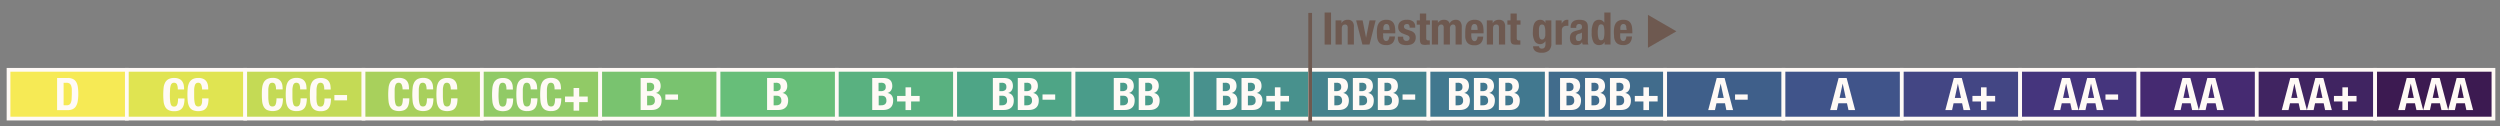 <svg xmlns="http://www.w3.org/2000/svg" viewBox="0 0 668.12 33.8"><rect x="0" y="0" width="668.12" height="33.8" fill="#808080" stroke="none"/><defs><style>.cls-1{fill:#f6ea55;}.cls-1,.cls-10,.cls-11,.cls-12,.cls-13,.cls-14,.cls-15,.cls-16,.cls-17,.cls-18,.cls-19,.cls-2,.cls-20,.cls-21,.cls-3,.cls-4,.cls-5,.cls-6,.cls-7,.cls-8,.cls-9{stroke:#fffaf6;}.cls-1,.cls-10,.cls-11,.cls-12,.cls-13,.cls-14,.cls-15,.cls-16,.cls-17,.cls-18,.cls-19,.cls-2,.cls-20,.cls-21,.cls-22,.cls-3,.cls-4,.cls-5,.cls-6,.cls-7,.cls-8,.cls-9{stroke-miterlimit:10;}.cls-2{fill:#e0e451;}.cls-3{fill:#c4da55;}.cls-4{fill:#a8d05c;}.cls-5{fill:#91ca66;}.cls-6{fill:#79c36f;}.cls-7{fill:#67be79;}.cls-8{fill:#59b180;}.cls-9{fill:#4ea586;}.cls-10{fill:#4a9c8a;}.cls-11{fill:#48918d;}.cls-12{fill:#45828d;}.cls-13{fill:#41788f;}.cls-14{fill:#416c8c;}.cls-15{fill:#3f5f8a;}.cls-16{fill:#40548a;}.cls-17{fill:#434684;}.cls-18{fill:#45357d;}.cls-19{fill:#452a71;}.cls-20{fill:#402461;}.cls-21{fill:#3c1a51;}.cls-22{fill:none;stroke:#6e5950;}.cls-23{fill:#fffaf6;}.cls-24{fill:#6e5950;}</style></defs><g id="Layer_1" data-name="Layer 1"><rect class="cls-1" x="2.28" y="18.66" width="31.62" height="13.03"/><rect class="cls-2" x="33.9" y="18.66" width="31.62" height="13.03"/><rect class="cls-3" x="65.53" y="18.66" width="31.62" height="13.03"/><rect class="cls-4" x="97.15" y="18.66" width="31.62" height="13.03"/><rect class="cls-5" x="128.77" y="18.66" width="31.62" height="13.03"/><rect class="cls-6" x="160.4" y="18.66" width="31.62" height="13.03"/><rect class="cls-7" x="192.02" y="18.66" width="31.62" height="13.03"/><rect class="cls-8" x="223.64" y="18.66" width="31.62" height="13.03"/><rect class="cls-9" x="255.27" y="18.66" width="31.62" height="13.03"/><rect class="cls-10" x="286.89" y="18.66" width="31.62" height="13.03"/><rect class="cls-11" x="318.51" y="18.66" width="31.62" height="13.03"/><rect class="cls-12" x="350.14" y="18.66" width="31.62" height="13.03"/><rect class="cls-13" x="381.76" y="18.66" width="31.62" height="13.03"/><rect class="cls-14" x="413.38" y="18.66" width="31.62" height="13.03"/><rect class="cls-15" x="445.01" y="18.66" width="31.62" height="13.03"/><rect class="cls-16" x="476.63" y="18.66" width="31.62" height="13.03"/><rect class="cls-17" x="508.25" y="18.66" width="31.62" height="13.03"/><rect class="cls-18" x="539.88" y="18.66" width="31.62" height="13.03"/><rect class="cls-19" x="571.5" y="18.66" width="31.62" height="13.03"/><rect class="cls-20" x="603.12" y="18.66" width="31.62" height="13.03"/><rect class="cls-21" x="634.75" y="18.66" width="31.62" height="13.03"/></g><g id="Layer_2" data-name="Layer 2"><line class="cls-22" x1="350.14" y1="3.45" x2="350.14" y2="32.51"/><path class="cls-23" d="M645.32,20.84l2.27,8.57h-1.8l-.4-1.81h-2.28l-.39,1.81h-1.8l2.27-8.57Zm-.23,5.34-.82-3.85h0l-.83,3.85Z"/><path class="cls-23" d="M652,20.84l2.27,8.57h-1.8l-.4-1.81h-2.28l-.39,1.81h-1.8l2.27-8.57Zm-.23,5.34-.82-3.85h0l-.83,3.85Z"/><path class="cls-23" d="M658.66,20.84l2.27,8.57h-1.8l-.39-1.81h-2.28l-.4,1.81h-1.8l2.27-8.57Zm-.22,5.34-.83-3.85h0l-.82,3.85Z"/><path class="cls-23" d="M614.24,20.84l2.27,8.57h-1.8l-.4-1.81H612l-.4,1.81h-1.8l2.27-8.57ZM614,26.18l-.83-3.85h0l-.83,3.85Z"/><path class="cls-23" d="M620.91,20.84l2.27,8.57h-1.8L621,27.6H618.7l-.39,1.81h-1.8l2.26-8.57Zm-.23,5.34-.83-3.85h0L619,26.18Z"/><path class="cls-23" d="M623.74,27.12V25.63H626V23.34h1.49v2.29h2.29v1.49h-2.29v2.29H626V27.12Z"/><path class="cls-23" d="M585.37,20.84l2.27,8.57h-1.8l-.39-1.81h-2.28l-.4,1.81H581l2.27-8.57Zm-.22,5.34-.83-3.85h0l-.82,3.85Z"/><path class="cls-23" d="M592.05,20.84l2.26,8.57h-1.8l-.39-1.81h-2.28l-.4,1.81h-1.8l2.27-8.57Zm-.23,5.34L591,22.33h0l-.83,3.85Z"/><path class="cls-23" d="M553.21,20.84l2.27,8.57h-1.8l-.4-1.81H551l-.4,1.81h-1.8l2.27-8.57ZM553,26.18l-.83-3.85h0l-.83,3.85Z"/><path class="cls-23" d="M559.88,20.84l2.27,8.57h-1.8L560,27.6h-2.28l-.39,1.81h-1.8l2.26-8.57Zm-.23,5.34-.83-3.85h0L558,26.18Z"/><path class="cls-23" d="M566.06,26.65h-3.38V25.24h3.38Z"/><path class="cls-23" d="M524.29,20.84l2.27,8.57h-1.8l-.39-1.81h-2.28l-.4,1.81h-1.8l2.27-8.57Zm-.22,5.34-.83-3.85h0l-.82,3.85Z"/><path class="cls-23" d="M527.13,27.12V25.63h2.29V23.34h1.49v2.29h2.29v1.49h-2.29v2.29h-1.49V27.12Z"/><path class="cls-23" d="M493.51,20.84l2.27,8.57H494l-.4-1.81H491.3l-.39,1.81h-1.8l2.26-8.57Zm-.23,5.34-.83-3.85h0l-.83,3.85Z"/><path class="cls-23" d="M460.89,20.84l2.27,8.57h-1.8L461,27.6h-2.28l-.4,1.81h-1.8l2.27-8.57Zm-.22,5.34-.83-3.85h0L459,26.18Z"/><path class="cls-23" d="M467.07,26.65h-3.38V25.24h3.38Z"/><path class="cls-23" d="M419.82,20.84a4.23,4.23,0,0,1,1,.11,2,2,0,0,1,.78.36,1.71,1.71,0,0,1,.5.67,2.66,2.66,0,0,1,.18,1,2.18,2.18,0,0,1-.32,1.19,1.65,1.65,0,0,1-1,.68v0a1.74,1.74,0,0,1,1.14.61,2.14,2.14,0,0,1,.42,1.38,3.32,3.32,0,0,1-.14,1,1.77,1.77,0,0,1-.45.8,2.23,2.23,0,0,1-.82.55,3.6,3.6,0,0,1-1.27.2h-2.92V20.84Zm-.68,3.52a1.72,1.72,0,0,0,1.05-.26,1,1,0,0,0,.33-.87,1.07,1.07,0,0,0-.3-.86,1.43,1.43,0,0,0-.94-.25h-.63v2.24Zm.18,3.78a1.64,1.64,0,0,0,1-.28,1.16,1.16,0,0,0,.39-1,1.55,1.55,0,0,0-.11-.61,1,1,0,0,0-.27-.4,1,1,0,0,0-.42-.21,2.12,2.12,0,0,0-.52-.06h-.75v2.58Z"/><path class="cls-23" d="M426.49,20.84a4.32,4.32,0,0,1,1,.11,2,2,0,0,1,.77.36,1.62,1.62,0,0,1,.5.67,2.66,2.66,0,0,1,.18,1,2.1,2.1,0,0,1-.32,1.19,1.65,1.65,0,0,1-1,.68v0a1.74,1.74,0,0,1,1.14.61,2.14,2.14,0,0,1,.42,1.38,3.71,3.71,0,0,1-.13,1,2,2,0,0,1-.45.8,2.36,2.36,0,0,1-.83.55,3.56,3.56,0,0,1-1.27.2H423.6V20.84Zm-.67,3.52a1.72,1.72,0,0,0,1.05-.26,1,1,0,0,0,.33-.87,1.07,1.07,0,0,0-.3-.86,1.46,1.46,0,0,0-.95-.25h-.63v2.24Zm.18,3.78a1.62,1.62,0,0,0,1-.28,1.16,1.16,0,0,0,.39-1,1.77,1.77,0,0,0-.1-.61,1,1,0,0,0-.69-.61,2.2,2.2,0,0,0-.53-.06h-.75v2.58Z"/><path class="cls-23" d="M433.16,20.84a4.32,4.32,0,0,1,1,.11,1.89,1.89,0,0,1,.77.36,1.64,1.64,0,0,1,.51.67,2.66,2.66,0,0,1,.18,1,2.1,2.1,0,0,1-.33,1.19,1.62,1.62,0,0,1-1,.68v0a1.74,1.74,0,0,1,1.14.61,2.14,2.14,0,0,1,.42,1.38,3.32,3.32,0,0,1-.13,1,2,2,0,0,1-.45.8,2.27,2.27,0,0,1-.83.55,3.56,3.56,0,0,1-1.27.2h-2.91V20.84Zm-.67,3.52a1.72,1.72,0,0,0,1.05-.26,1,1,0,0,0,.33-.87,1.07,1.07,0,0,0-.3-.86,1.46,1.46,0,0,0-.95-.25H432v2.24Zm.18,3.78a1.68,1.68,0,0,0,1-.28,1.18,1.18,0,0,0,.38-1,1.56,1.56,0,0,0-.1-.61,1,1,0,0,0-.28-.4.94.94,0,0,0-.41-.21,2.2,2.2,0,0,0-.53-.06H432v2.58Z"/><path class="cls-23" d="M436.9,27.12V25.63h2.3V23.34h1.48v2.29H443v1.49h-2.3v2.29H439.2V27.12Z"/><path class="cls-23" d="M390.12,20.84a4.26,4.26,0,0,1,1,.11,2,2,0,0,1,.78.36,1.71,1.71,0,0,1,.5.67,2.66,2.66,0,0,1,.18,1,2.18,2.18,0,0,1-.32,1.19,1.65,1.65,0,0,1-1,.68v0a1.74,1.74,0,0,1,1.14.61,2.14,2.14,0,0,1,.42,1.38,3.32,3.32,0,0,1-.13,1,2,2,0,0,1-.45.8,2.27,2.27,0,0,1-.83.55,3.54,3.54,0,0,1-1.26.2h-2.92V20.84Zm-.67,3.52a1.72,1.72,0,0,0,1.05-.26,1,1,0,0,0,.33-.87,1.07,1.07,0,0,0-.3-.86,1.44,1.44,0,0,0-.95-.25H389v2.24Zm.18,3.78a1.66,1.66,0,0,0,1-.28,1.16,1.16,0,0,0,.38-1,1.56,1.56,0,0,0-.1-.61,1.08,1.08,0,0,0-.27-.4,1,1,0,0,0-.42-.21,2.15,2.15,0,0,0-.53-.06H389v2.58Z"/><path class="cls-23" d="M396.8,20.84a4.23,4.23,0,0,1,1,.11,2,2,0,0,1,.78.36,1.71,1.71,0,0,1,.5.67,2.66,2.66,0,0,1,.18,1,2.18,2.18,0,0,1-.32,1.19,1.65,1.65,0,0,1-1,.68v0a1.74,1.74,0,0,1,1.14.61,2.14,2.14,0,0,1,.42,1.38,3.32,3.32,0,0,1-.14,1,1.77,1.77,0,0,1-.45.8,2.23,2.23,0,0,1-.82.55,3.6,3.6,0,0,1-1.27.2H393.9V20.84Zm-.68,3.52a1.72,1.72,0,0,0,1.05-.26,1,1,0,0,0,.33-.87,1.07,1.07,0,0,0-.3-.86,1.43,1.43,0,0,0-.94-.25h-.63v2.24Zm.18,3.78a1.64,1.64,0,0,0,1-.28,1.16,1.16,0,0,0,.39-1,1.55,1.55,0,0,0-.11-.61,1,1,0,0,0-.27-.4,1,1,0,0,0-.42-.21,2.12,2.12,0,0,0-.52-.06h-.75v2.58Z"/><path class="cls-23" d="M403.47,20.84a4.32,4.32,0,0,1,1,.11,2,2,0,0,1,.77.36,1.62,1.62,0,0,1,.5.67,2.66,2.66,0,0,1,.18,1,2.1,2.1,0,0,1-.32,1.19,1.65,1.65,0,0,1-1,.68v0a1.74,1.74,0,0,1,1.14.61,2.14,2.14,0,0,1,.42,1.38,3.71,3.71,0,0,1-.13,1,2,2,0,0,1-.45.8,2.36,2.36,0,0,1-.83.55,3.56,3.56,0,0,1-1.27.2h-2.91V20.84Zm-.67,3.52a1.72,1.72,0,0,0,1.05-.26,1,1,0,0,0,.33-.87,1.07,1.07,0,0,0-.3-.86,1.48,1.48,0,0,0-.95-.25h-.63v2.24Zm.18,3.78a1.62,1.62,0,0,0,1-.28,1.16,1.16,0,0,0,.39-1,1.77,1.77,0,0,0-.1-.61,1,1,0,0,0-.28-.4,1.07,1.07,0,0,0-.41-.21,2.2,2.2,0,0,0-.53-.06h-.75v2.58Z"/><path class="cls-23" d="M357.78,20.84a4.23,4.23,0,0,1,1,.11,2,2,0,0,1,.78.36,1.71,1.71,0,0,1,.5.67,2.66,2.66,0,0,1,.18,1,2.18,2.18,0,0,1-.32,1.19,1.65,1.65,0,0,1-1,.68v0a1.74,1.74,0,0,1,1.14.61,2.14,2.14,0,0,1,.42,1.38,3.32,3.32,0,0,1-.14,1,1.77,1.77,0,0,1-.45.8,2.23,2.23,0,0,1-.82.55,3.6,3.6,0,0,1-1.27.2h-2.92V20.84Zm-.68,3.52a1.72,1.72,0,0,0,1-.26,1,1,0,0,0,.33-.87,1.07,1.07,0,0,0-.3-.86,1.43,1.43,0,0,0-.94-.25h-.63v2.24Zm.18,3.78a1.64,1.64,0,0,0,1-.28,1.16,1.16,0,0,0,.39-1,1.55,1.55,0,0,0-.11-.61,1,1,0,0,0-.27-.4,1,1,0,0,0-.42-.21,2.12,2.12,0,0,0-.52-.06h-.75v2.58Z"/><path class="cls-23" d="M364.45,20.84a4.32,4.32,0,0,1,1,.11,2,2,0,0,1,.77.36,1.62,1.62,0,0,1,.5.67,2.66,2.66,0,0,1,.18,1,2.1,2.1,0,0,1-.32,1.19,1.65,1.65,0,0,1-1,.68v0a1.74,1.74,0,0,1,1.14.61,2.14,2.14,0,0,1,.42,1.38,3.71,3.71,0,0,1-.13,1,2,2,0,0,1-.45.8,2.36,2.36,0,0,1-.83.55,3.56,3.56,0,0,1-1.27.2h-2.91V20.84Zm-.67,3.52a1.72,1.72,0,0,0,1.05-.26,1,1,0,0,0,.33-.87,1.07,1.07,0,0,0-.3-.86,1.46,1.46,0,0,0-.95-.25h-.63v2.24Zm.18,3.78a1.62,1.62,0,0,0,1-.28,1.16,1.16,0,0,0,.39-1,1.77,1.77,0,0,0-.1-.61,1,1,0,0,0-.69-.61,2.2,2.2,0,0,0-.53-.06h-.75v2.58Z"/><path class="cls-23" d="M371.12,20.84a4.32,4.32,0,0,1,1,.11,1.89,1.89,0,0,1,.77.36,1.64,1.64,0,0,1,.51.67,2.66,2.66,0,0,1,.18,1,2.1,2.1,0,0,1-.33,1.19,1.62,1.62,0,0,1-1,.68v0a1.74,1.74,0,0,1,1.14.61,2.14,2.14,0,0,1,.42,1.38,3.32,3.32,0,0,1-.13,1,2,2,0,0,1-.45.8,2.27,2.27,0,0,1-.83.55,3.56,3.56,0,0,1-1.27.2h-2.91V20.84Zm-.67,3.52a1.72,1.72,0,0,0,1.05-.26,1,1,0,0,0,.33-.87,1.07,1.07,0,0,0-.3-.86,1.46,1.46,0,0,0-.95-.25H370v2.24Zm.18,3.78a1.68,1.68,0,0,0,1-.28,1.18,1.18,0,0,0,.38-1,1.56,1.56,0,0,0-.1-.61,1,1,0,0,0-.28-.4.94.94,0,0,0-.41-.21,2.2,2.2,0,0,0-.53-.06H370v2.58Z"/><path class="cls-23" d="M378.21,26.65h-3.38V25.24h3.38Z"/><path class="cls-23" d="M328,20.84a4.32,4.32,0,0,1,1,.11,2,2,0,0,1,.78.36,1.71,1.71,0,0,1,.5.67,2.66,2.66,0,0,1,.18,1,2.1,2.1,0,0,1-.33,1.19,1.62,1.62,0,0,1-1,.68v0a1.74,1.74,0,0,1,1.14.61,2.14,2.14,0,0,1,.42,1.38,3.32,3.32,0,0,1-.13,1,2,2,0,0,1-.45.8,2.27,2.27,0,0,1-.83.55,3.54,3.54,0,0,1-1.26.2h-2.92V20.84Zm-.67,3.52a1.72,1.72,0,0,0,1.05-.26,1,1,0,0,0,.33-.87,1.07,1.07,0,0,0-.3-.86,1.46,1.46,0,0,0-1-.25h-.62v2.24Zm.18,3.78a1.66,1.66,0,0,0,1-.28,1.16,1.16,0,0,0,.38-1,1.56,1.56,0,0,0-.1-.61,1.08,1.08,0,0,0-.27-.4,1,1,0,0,0-.42-.21,2.15,2.15,0,0,0-.53-.06h-.74v2.58Z"/><path class="cls-23" d="M334.68,20.84a4.23,4.23,0,0,1,1,.11,2,2,0,0,1,.78.36,1.71,1.71,0,0,1,.5.67,2.66,2.66,0,0,1,.18,1,2.18,2.18,0,0,1-.32,1.19,1.65,1.65,0,0,1-1,.68v0a1.74,1.74,0,0,1,1.14.61,2.14,2.14,0,0,1,.42,1.38,3.32,3.32,0,0,1-.13,1,2,2,0,0,1-.45.8,2.32,2.32,0,0,1-.82.55,3.64,3.64,0,0,1-1.27.2h-2.92V20.84ZM334,24.36a1.72,1.72,0,0,0,1.05-.26,1,1,0,0,0,.33-.87,1.07,1.07,0,0,0-.3-.86,1.43,1.43,0,0,0-.94-.25h-.63v2.24Zm.18,3.78a1.66,1.66,0,0,0,1-.28,1.16,1.16,0,0,0,.38-1,1.56,1.56,0,0,0-.1-.61,1,1,0,0,0-.27-.4,1,1,0,0,0-.42-.21,2.15,2.15,0,0,0-.53-.06h-.74v2.58Z"/><path class="cls-23" d="M338.42,27.12V25.63h2.29V23.34h1.49v2.29h2.29v1.49H342.2v2.29h-1.49V27.12Z"/><path class="cls-23" d="M268.24,20.84a4.32,4.32,0,0,1,1,.11,1.89,1.89,0,0,1,.77.36,1.64,1.64,0,0,1,.51.67,2.66,2.66,0,0,1,.18,1,2.1,2.1,0,0,1-.33,1.19,1.62,1.62,0,0,1-1,.68v0a1.74,1.74,0,0,1,1.14.61,2.14,2.14,0,0,1,.42,1.38,3.32,3.32,0,0,1-.13,1,2,2,0,0,1-.45.8,2.27,2.27,0,0,1-.83.55,3.54,3.54,0,0,1-1.26.2h-2.92V20.84Zm-.67,3.52a1.72,1.72,0,0,0,1.05-.26,1,1,0,0,0,.33-.87,1.07,1.07,0,0,0-.3-.86,1.46,1.46,0,0,0-.95-.25h-.62v2.24Zm.18,3.78a1.66,1.66,0,0,0,1-.28,1.18,1.18,0,0,0,.38-1,1.56,1.56,0,0,0-.1-.61,1,1,0,0,0-.28-.4.94.94,0,0,0-.41-.21,2.2,2.2,0,0,0-.53-.06h-.74v2.58Z"/><path class="cls-23" d="M274.91,20.84a4.26,4.26,0,0,1,1,.11,2,2,0,0,1,.78.36,1.71,1.71,0,0,1,.5.67,2.66,2.66,0,0,1,.18,1,2.18,2.18,0,0,1-.32,1.19,1.65,1.65,0,0,1-1,.68v0a1.74,1.74,0,0,1,1.14.61,2.14,2.14,0,0,1,.42,1.38,3.32,3.32,0,0,1-.13,1,2,2,0,0,1-.45.8,2.27,2.27,0,0,1-.83.55,3.54,3.54,0,0,1-1.26.2H272V20.84Zm-.67,3.52a1.72,1.72,0,0,0,1.05-.26,1,1,0,0,0,.33-.87,1.07,1.07,0,0,0-.3-.86,1.44,1.44,0,0,0-.95-.25h-.62v2.24Zm.18,3.78a1.66,1.66,0,0,0,1-.28,1.16,1.16,0,0,0,.38-1,1.56,1.56,0,0,0-.1-.61,1.08,1.08,0,0,0-.27-.4,1,1,0,0,0-.42-.21,2.15,2.15,0,0,0-.53-.06h-.74v2.58Z"/><path class="cls-23" d="M282,26.65h-3.39V25.24H282Z"/><path class="cls-23" d="M300.55,20.84a4.32,4.32,0,0,1,1,.11,2,2,0,0,1,.77.36,1.62,1.62,0,0,1,.5.67,2.66,2.66,0,0,1,.18,1,2.1,2.1,0,0,1-.32,1.19,1.65,1.65,0,0,1-1,.68v0a1.74,1.74,0,0,1,1.14.61,2.14,2.14,0,0,1,.42,1.38,3.71,3.71,0,0,1-.13,1,2,2,0,0,1-.45.8,2.36,2.36,0,0,1-.83.55,3.56,3.56,0,0,1-1.27.2h-2.91V20.84Zm-.67,3.52a1.72,1.72,0,0,0,1.05-.26,1,1,0,0,0,.33-.87,1.07,1.07,0,0,0-.3-.86,1.46,1.46,0,0,0-.95-.25h-.63v2.24Zm.18,3.78a1.62,1.62,0,0,0,1-.28,1.16,1.16,0,0,0,.39-1,1.77,1.77,0,0,0-.1-.61,1,1,0,0,0-.69-.61,2.2,2.2,0,0,0-.53-.06h-.75v2.58Z"/><path class="cls-23" d="M307.22,20.84a4.32,4.32,0,0,1,1,.11,1.89,1.89,0,0,1,.77.36,1.64,1.64,0,0,1,.51.67,2.66,2.66,0,0,1,.18,1,2.1,2.1,0,0,1-.33,1.19,1.62,1.62,0,0,1-1,.68v0a1.74,1.74,0,0,1,1.14.61,2.14,2.14,0,0,1,.42,1.38,3.32,3.32,0,0,1-.13,1,2,2,0,0,1-.45.8,2.27,2.27,0,0,1-.83.55,3.56,3.56,0,0,1-1.27.2h-2.91V20.84Zm-.67,3.52a1.72,1.72,0,0,0,1.05-.26,1,1,0,0,0,.33-.87,1.07,1.07,0,0,0-.3-.86,1.46,1.46,0,0,0-.95-.25h-.62v2.24Zm.18,3.78a1.68,1.68,0,0,0,1-.28,1.18,1.18,0,0,0,.38-1,1.56,1.56,0,0,0-.1-.61,1,1,0,0,0-.28-.4.94.94,0,0,0-.41-.21,2.2,2.2,0,0,0-.53-.06h-.74v2.58Z"/><path class="cls-23" d="M236,20.84a4.32,4.32,0,0,1,1,.11,1.89,1.89,0,0,1,.77.36,1.64,1.64,0,0,1,.51.67,2.66,2.66,0,0,1,.18,1,2.1,2.1,0,0,1-.33,1.19,1.62,1.62,0,0,1-1,.68v0a1.74,1.74,0,0,1,1.14.61,2.14,2.14,0,0,1,.42,1.38,3.32,3.32,0,0,1-.13,1,2,2,0,0,1-.45.8,2.27,2.27,0,0,1-.83.55,3.54,3.54,0,0,1-1.26.2H233.1V20.84Zm-.67,3.52a1.72,1.72,0,0,0,1.05-.26,1,1,0,0,0,.33-.87,1.07,1.07,0,0,0-.3-.86,1.46,1.46,0,0,0-1-.25h-.62v2.24Zm.18,3.78a1.66,1.66,0,0,0,1-.28,1.18,1.18,0,0,0,.38-1,1.56,1.56,0,0,0-.1-.61,1,1,0,0,0-.28-.4.94.94,0,0,0-.41-.21,2.2,2.2,0,0,0-.53-.06h-.74v2.58Z"/><path class="cls-23" d="M239.74,27.12V25.63H242V23.34h1.49v2.29h2.29v1.49h-2.29v2.29H242V27.12Z"/><path class="cls-23" d="M207.93,20.84a4.23,4.23,0,0,1,1,.11,2,2,0,0,1,.78.36,1.71,1.71,0,0,1,.5.67,2.66,2.66,0,0,1,.18,1,2.18,2.18,0,0,1-.32,1.19,1.65,1.65,0,0,1-1,.68v0a1.74,1.74,0,0,1,1.14.61,2.14,2.14,0,0,1,.42,1.38,3.32,3.32,0,0,1-.14,1,1.77,1.77,0,0,1-.45.8,2.23,2.23,0,0,1-.82.55,3.6,3.6,0,0,1-1.27.2H205V20.84Zm-.68,3.52a1.72,1.72,0,0,0,1.05-.26,1,1,0,0,0,.33-.87,1.07,1.07,0,0,0-.3-.86,1.43,1.43,0,0,0-.94-.25h-.63v2.24Zm.18,3.78a1.64,1.64,0,0,0,1-.28,1.16,1.16,0,0,0,.39-1,1.55,1.55,0,0,0-.11-.61,1,1,0,0,0-.27-.4,1,1,0,0,0-.42-.21,2.12,2.12,0,0,0-.52-.06h-.75v2.58Z"/><path class="cls-23" d="M174.11,20.84a4.32,4.32,0,0,1,1,.11,2,2,0,0,1,.77.36,1.62,1.62,0,0,1,.5.67,2.69,2.69,0,0,1,.18,1,2.1,2.1,0,0,1-.32,1.19,1.65,1.65,0,0,1-1,.68v0a1.74,1.74,0,0,1,1.14.61,2.14,2.14,0,0,1,.42,1.38,3.71,3.71,0,0,1-.13,1,2,2,0,0,1-.45.8,2.36,2.36,0,0,1-.83.55,3.56,3.56,0,0,1-1.27.2h-2.91V20.84Zm-.67,3.52a1.72,1.72,0,0,0,1.05-.26,1,1,0,0,0,.33-.87,1.07,1.07,0,0,0-.3-.86,1.48,1.48,0,0,0-1-.25h-.63v2.24Zm.18,3.78a1.62,1.62,0,0,0,1-.28,1.16,1.16,0,0,0,.39-1,1.77,1.77,0,0,0-.1-.61,1,1,0,0,0-.28-.4,1.07,1.07,0,0,0-.41-.21,2.2,2.2,0,0,0-.53-.06h-.75v2.58Z"/><path class="cls-23" d="M181.2,26.65h-3.39V25.24h3.39Z"/><path class="cls-23" d="M135.12,22.54a.84.84,0,0,0-.81-.42.79.79,0,0,0-.53.17,1.16,1.16,0,0,0-.33.56,4.67,4.67,0,0,0-.17,1c0,.42-.05.94-.05,1.55A13.41,13.41,0,0,0,133.3,27a3.44,3.44,0,0,0,.2.93.81.81,0,0,0,.35.44,1,1,0,0,0,.49.12,1.16,1.16,0,0,0,.42-.08.72.72,0,0,0,.34-.31,1.87,1.87,0,0,0,.23-.66,5.72,5.72,0,0,0,.09-1.13h1.72a7.86,7.86,0,0,1-.1,1.32,3.14,3.14,0,0,1-.41,1.1,2,2,0,0,1-.82.73,3.94,3.94,0,0,1-2.94-.05,2.12,2.12,0,0,1-.88-.9,4,4,0,0,1-.4-1.4,18,18,0,0,1,0-3.6,4,4,0,0,1,.4-1.41,2.23,2.23,0,0,1,.88-.92,3.13,3.13,0,0,1,1.55-.33,3,3,0,0,1,1.46.3,2.12,2.12,0,0,1,.8.77,2.82,2.82,0,0,1,.33,1,9.05,9.05,0,0,1,.06,1h-1.73A3.11,3.11,0,0,0,135.12,22.54Z"/><path class="cls-23" d="M141.57,22.54a.84.84,0,0,0-.81-.42.8.8,0,0,0-.54.17,1.16,1.16,0,0,0-.33.56,5.37,5.37,0,0,0-.17,1c0,.42,0,.94,0,1.55s0,1.17.06,1.57a3.39,3.39,0,0,0,.21.93.8.8,0,0,0,.34.44,1,1,0,0,0,.49.12,1.26,1.26,0,0,0,.43-.08.76.76,0,0,0,.34-.31,2.38,2.38,0,0,0,.23-.66,6.75,6.75,0,0,0,.08-1.13h1.73a7.83,7.83,0,0,1-.11,1.32,3.13,3.13,0,0,1-.4,1.1,2,2,0,0,1-.83.73,3.25,3.25,0,0,1-1.39.26,3.21,3.21,0,0,1-1.54-.31,2.15,2.15,0,0,1-.89-.9,4,4,0,0,1-.39-1.4,18,18,0,0,1,0-3.6,4,4,0,0,1,.39-1.41,2.25,2.25,0,0,1,.89-.92,3.09,3.09,0,0,1,1.54-.33,3,3,0,0,1,1.46.3,2,2,0,0,1,.8.77,2.47,2.47,0,0,1,.33,1,9.19,9.19,0,0,1,.07,1h-1.73A3.26,3.26,0,0,0,141.57,22.54Z"/><path class="cls-23" d="M148,22.54a.84.84,0,0,0-.81-.42.77.77,0,0,0-.53.17,1.16,1.16,0,0,0-.33.56,4.67,4.67,0,0,0-.17,1c0,.42,0,.94,0,1.55a13.41,13.41,0,0,0,.07,1.57,3.44,3.44,0,0,0,.2.93.81.81,0,0,0,.35.44,1,1,0,0,0,.48.12,1.18,1.18,0,0,0,.43-.08.72.72,0,0,0,.34-.31,2.1,2.1,0,0,0,.23-.66,5.83,5.83,0,0,0,.08-1.13H150a6.91,6.91,0,0,1-.11,1.32,3,3,0,0,1-.4,1.1,2,2,0,0,1-.83.73,3.17,3.17,0,0,1-1.38.26,3.23,3.23,0,0,1-1.55-.31,2.12,2.12,0,0,1-.88-.9,3.84,3.84,0,0,1-.4-1.4,18,18,0,0,1,0-3.6,3.83,3.83,0,0,1,.4-1.41,2.23,2.23,0,0,1,.88-.92,3.1,3.1,0,0,1,1.55-.33,3,3,0,0,1,1.46.3,2,2,0,0,1,.79.77,2.47,2.47,0,0,1,.33,1,7.22,7.22,0,0,1,.07,1h-1.73A3.11,3.11,0,0,0,148,22.54Z"/><path class="cls-23" d="M151,27.29V25.8h2.29V23.51h1.49V25.8h2.29v1.49h-2.29v2.29h-1.49V27.29Z"/><path class="cls-23" d="M107.31,22.54a.82.82,0,0,0-.81-.42.79.79,0,0,0-.53.17,1.16,1.16,0,0,0-.33.56,4.67,4.67,0,0,0-.17,1c0,.42,0,.94,0,1.55s0,1.17.07,1.57a3.44,3.44,0,0,0,.2.93.86.86,0,0,0,.35.44,1,1,0,0,0,.49.12,1.16,1.16,0,0,0,.42-.08.74.74,0,0,0,.35-.31,2.12,2.12,0,0,0,.22-.66,5.72,5.72,0,0,0,.09-1.13h1.73a7.83,7.83,0,0,1-.11,1.32,3.13,3.13,0,0,1-.4,1.1,2.11,2.11,0,0,1-.83.73,3.94,3.94,0,0,1-2.94-.05,2.18,2.18,0,0,1-.88-.9,4,4,0,0,1-.39-1.4,18,18,0,0,1,0-3.6,4,4,0,0,1,.39-1.41,2.29,2.29,0,0,1,.88-.92,3.13,3.13,0,0,1,1.55-.33,3,3,0,0,1,1.46.3,2,2,0,0,1,.8.77,2.82,2.82,0,0,1,.33,1,9.05,9.05,0,0,1,.06,1h-1.72A3.08,3.08,0,0,0,107.31,22.54Z"/><path class="cls-23" d="M113.76,22.54a.84.84,0,0,0-.81-.42.8.8,0,0,0-.54.17,1.16,1.16,0,0,0-.33.56,4.75,4.75,0,0,0-.16,1c0,.42,0,.94,0,1.55s0,1.17.06,1.57a3.8,3.8,0,0,0,.21.93.81.81,0,0,0,.35.44,1,1,0,0,0,.48.12,1.22,1.22,0,0,0,.43-.08.76.76,0,0,0,.34-.31,2.1,2.1,0,0,0,.23-.66,6.75,6.75,0,0,0,.08-1.13h1.73a7.83,7.83,0,0,1-.11,1.32,3,3,0,0,1-.4,1.1,2,2,0,0,1-.83.73,3.91,3.91,0,0,1-2.93-.05,2.07,2.07,0,0,1-.88-.9,3.84,3.84,0,0,1-.4-1.4,18,18,0,0,1,0-3.6,3.83,3.83,0,0,1,.4-1.41,2.17,2.17,0,0,1,.88-.92,3.1,3.1,0,0,1,1.55-.33,3,3,0,0,1,1.45.3,2,2,0,0,1,.8.77,2.47,2.47,0,0,1,.33,1,7.22,7.22,0,0,1,.07,1H114A3.11,3.11,0,0,0,113.76,22.54Z"/><path class="cls-23" d="M120.2,22.54a.84.84,0,0,0-.81-.42.79.79,0,0,0-.53.17,1.16,1.16,0,0,0-.33.56,4.67,4.67,0,0,0-.17,1c0,.42,0,.94,0,1.55a13.41,13.41,0,0,0,.07,1.57,3.44,3.44,0,0,0,.2.93.81.81,0,0,0,.35.44,1,1,0,0,0,.49.12,1.16,1.16,0,0,0,.42-.08.72.72,0,0,0,.34-.31,1.87,1.87,0,0,0,.23-.66,5.72,5.72,0,0,0,.09-1.13h1.72a7.86,7.86,0,0,1-.1,1.32,3.14,3.14,0,0,1-.41,1.1,2,2,0,0,1-.82.73A3.94,3.94,0,0,1,118,29.4a2.12,2.12,0,0,1-.88-.9,4,4,0,0,1-.4-1.4,18,18,0,0,1,0-3.6,4,4,0,0,1,.4-1.41,2.23,2.23,0,0,1,.88-.92,3.13,3.13,0,0,1,1.55-.33,3,3,0,0,1,1.46.3,2.12,2.12,0,0,1,.8.77,2.82,2.82,0,0,1,.33,1,9.05,9.05,0,0,1,.06,1h-1.73A3.11,3.11,0,0,0,120.2,22.54Z"/><path class="cls-23" d="M73.54,22.54a.83.83,0,0,0-.81-.42.79.79,0,0,0-.53.17,1.16,1.16,0,0,0-.33.56,4.67,4.67,0,0,0-.17,1c0,.42,0,.94,0,1.55s0,1.17.07,1.57a3.44,3.44,0,0,0,.2.93.81.81,0,0,0,.35.44,1,1,0,0,0,.49.12,1.16,1.16,0,0,0,.42-.08.74.74,0,0,0,.35-.31,2.12,2.12,0,0,0,.22-.66,5.72,5.72,0,0,0,.09-1.13h1.73a7.83,7.83,0,0,1-.11,1.32,3.14,3.14,0,0,1-.41,1.1,2,2,0,0,1-.82.73,3.94,3.94,0,0,1-2.94-.05,2.12,2.12,0,0,1-.88-.9,4,4,0,0,1-.4-1.4c-.05-.55-.08-1.15-.08-1.8s0-1.25.08-1.8a4,4,0,0,1,.4-1.41,2.23,2.23,0,0,1,.88-.92,3.13,3.13,0,0,1,1.55-.33,3,3,0,0,1,1.46.3,2.12,2.12,0,0,1,.8.77,2.82,2.82,0,0,1,.33,1,9.05,9.05,0,0,1,.06,1H73.76A3.11,3.11,0,0,0,73.54,22.54Z"/><path class="cls-23" d="M80,22.54a.84.84,0,0,0-.81-.42.8.8,0,0,0-.54.17,1.16,1.16,0,0,0-.33.56,5.37,5.37,0,0,0-.17,1c0,.42,0,.94,0,1.55s0,1.17.06,1.57a3.8,3.8,0,0,0,.21.93.77.77,0,0,0,.35.44.92.92,0,0,0,.48.12,1.26,1.26,0,0,0,.43-.08.76.76,0,0,0,.34-.31,2.1,2.1,0,0,0,.23-.66,6.75,6.75,0,0,0,.08-1.13H82a7.83,7.83,0,0,1-.11,1.32,3,3,0,0,1-.4,1.1,2,2,0,0,1-.83.73,3.25,3.25,0,0,1-1.39.26,3.21,3.21,0,0,1-1.54-.31,2.15,2.15,0,0,1-.89-.9,4,4,0,0,1-.39-1.4,18,18,0,0,1,0-3.6,4,4,0,0,1,.39-1.41,2.25,2.25,0,0,1,.89-.92,3.09,3.09,0,0,1,1.54-.33,3,3,0,0,1,1.46.3,2,2,0,0,1,.8.77,2.47,2.47,0,0,1,.33,1,9.19,9.19,0,0,1,.07,1H80.21A3.26,3.26,0,0,0,80,22.54Z"/><path class="cls-23" d="M86.43,22.54a.84.84,0,0,0-.81-.42.77.77,0,0,0-.53.17,1.16,1.16,0,0,0-.33.56,4.67,4.67,0,0,0-.17,1c0,.42,0,.94,0,1.55A13.41,13.41,0,0,0,84.61,27a3.44,3.44,0,0,0,.2.93.81.81,0,0,0,.35.44,1,1,0,0,0,.48.12,1.18,1.18,0,0,0,.43-.08.72.72,0,0,0,.34-.31,2.1,2.1,0,0,0,.23-.66,5.83,5.83,0,0,0,.08-1.13h1.73a6.91,6.91,0,0,1-.11,1.32,3,3,0,0,1-.4,1.1,2,2,0,0,1-.83.73,3.17,3.17,0,0,1-1.38.26,3.23,3.23,0,0,1-1.55-.31,2.12,2.12,0,0,1-.88-.9,3.84,3.84,0,0,1-.4-1.4,18,18,0,0,1,0-3.6,3.83,3.83,0,0,1,.4-1.41,2.23,2.23,0,0,1,.88-.92,3.1,3.1,0,0,1,1.55-.33,3,3,0,0,1,1.46.3,2,2,0,0,1,.79.77,2.47,2.47,0,0,1,.33,1,7.22,7.22,0,0,1,.07,1H86.65A3.11,3.11,0,0,0,86.43,22.54Z"/><path class="cls-23" d="M92.75,26.82H89.36V25.4h3.39Z"/><path class="cls-23" d="M47.29,22.54a.84.84,0,0,0-.81-.42.77.77,0,0,0-.53.17,1.16,1.16,0,0,0-.33.56,4.67,4.67,0,0,0-.17,1c0,.42-.05.94-.05,1.55A13.41,13.41,0,0,0,45.47,27a3.44,3.44,0,0,0,.2.93.81.81,0,0,0,.35.44,1,1,0,0,0,.48.12,1.18,1.18,0,0,0,.43-.08.72.72,0,0,0,.34-.31,2.1,2.1,0,0,0,.23-.66,5.83,5.83,0,0,0,.08-1.13h1.73a6.91,6.91,0,0,1-.11,1.32,3,3,0,0,1-.4,1.1,2,2,0,0,1-.83.73,3.17,3.17,0,0,1-1.38.26A3.23,3.23,0,0,1,45,29.4a2.12,2.12,0,0,1-.88-.9,3.84,3.84,0,0,1-.4-1.4,18,18,0,0,1,0-3.6,3.83,3.83,0,0,1,.4-1.41,2.23,2.23,0,0,1,.88-.92,3.1,3.1,0,0,1,1.55-.33,3,3,0,0,1,1.46.3,2,2,0,0,1,.79.77,2.47,2.47,0,0,1,.33,1,7.22,7.22,0,0,1,.07,1H47.51A3.11,3.11,0,0,0,47.29,22.54Z"/><path class="cls-23" d="M53.73,22.54a.83.83,0,0,0-.81-.42.79.79,0,0,0-.53.17,1.16,1.16,0,0,0-.33.56,4.67,4.67,0,0,0-.17,1c0,.42,0,.94,0,1.55s0,1.17.07,1.57a3.44,3.44,0,0,0,.2.93.86.86,0,0,0,.35.44,1,1,0,0,0,.49.12,1.16,1.16,0,0,0,.42-.08.74.74,0,0,0,.35-.31,2.12,2.12,0,0,0,.22-.66A5.72,5.72,0,0,0,54,26.3h1.73a7.83,7.83,0,0,1-.11,1.32,3.13,3.13,0,0,1-.4,1.1,2.11,2.11,0,0,1-.83.73,3.94,3.94,0,0,1-2.94-.05,2.18,2.18,0,0,1-.88-.9,4,4,0,0,1-.39-1.4,18,18,0,0,1,0-3.6,4,4,0,0,1,.39-1.41,2.29,2.29,0,0,1,.88-.92A3.13,3.13,0,0,1,53,20.84a3,3,0,0,1,1.46.3,2,2,0,0,1,.8.77,2.82,2.82,0,0,1,.33,1,9.05,9.05,0,0,1,.06,1H54A3.08,3.08,0,0,0,53.73,22.54Z"/><path class="cls-23" d="M18.09,20.84a3,3,0,0,1,1.45.3,2,2,0,0,1,.86.84,3.74,3.74,0,0,1,.41,1.31A11.31,11.31,0,0,1,20.92,25a11.33,11.33,0,0,1-.14,2,3.74,3.74,0,0,1-.47,1.37,2.07,2.07,0,0,1-.9.81,3.48,3.48,0,0,1-1.43.26H15.26V20.84Zm-.34,7.3a1.45,1.45,0,0,0,.74-.16,1,1,0,0,0,.43-.51,3.09,3.09,0,0,0,.22-.95c0-.39.05-.88.05-1.46s0-.92,0-1.29a3.5,3.5,0,0,0-.2-.92,1.17,1.17,0,0,0-.45-.55,1.45,1.45,0,0,0-.78-.18H17v6Z"/><path class="cls-24" d="M354,3.35h1.72v8.56H354Z"/><path class="cls-24" d="M358.5,5.46v.75h0a1.64,1.64,0,0,1,.68-.7,2,2,0,0,1,1-.22,1.62,1.62,0,0,1,1.22.43,2,2,0,0,1,.43,1.41v4.78h-1.66V7.46a1.12,1.12,0,0,0-.17-.7.67.67,0,0,0-.54-.2c-.58,0-.87.36-.87,1.07v4.28h-1.66V5.46Z"/><path class="cls-24" d="M367.64,5.46,366,11.91H364.1l-1.67-6.45h1.73l.92,4.62h0L366,5.46Z"/><path class="cls-24" d="M369.66,9.45a3.33,3.33,0,0,0,0,.56,1.69,1.69,0,0,0,.13.48,1,1,0,0,0,.26.34.6.6,0,0,0,.38.12.67.67,0,0,0,.61-.3,2.18,2.18,0,0,0,.27-.91h1.48a2.58,2.58,0,0,1-.6,1.72,2.27,2.27,0,0,1-1.74.59,2.75,2.75,0,0,1-1.4-.3,1.84,1.84,0,0,1-.74-.8,3.13,3.13,0,0,1-.3-1.1c0-.41-.05-.82-.05-1.22a8.36,8.36,0,0,1,.09-1.25,3,3,0,0,1,.36-1.07,2,2,0,0,1,.77-.74,2.76,2.76,0,0,1,1.35-.28,2.69,2.69,0,0,1,1.18.23,1.77,1.77,0,0,1,.72.66,2.67,2.67,0,0,1,.36,1,7.91,7.91,0,0,1,.1,1.35v.37h-3.28Zm1.65-2.15a1.84,1.84,0,0,0-.13-.48.68.68,0,0,0-.25-.3.76.76,0,0,0-.41-.1.77.77,0,0,0-.42.11.94.94,0,0,0-.26.3,1.38,1.38,0,0,0-.13.42,2.3,2.3,0,0,0,0,.45V8h1.7C371.35,7.71,371.33,7.49,371.31,7.3Z"/><path class="cls-24" d="M375,10a1,1,0,0,0,.23.68.8.8,0,0,0,.64.25.89.89,0,0,0,.61-.19.72.72,0,0,0,.23-.57.62.62,0,0,0-.18-.48,1.49,1.49,0,0,0-.42-.26L375,9a2.27,2.27,0,0,1-1-.67,1.79,1.79,0,0,1-.34-1.13,2.11,2.11,0,0,1,.13-.75,1.49,1.49,0,0,1,.42-.61,2,2,0,0,1,.74-.42A3.15,3.15,0,0,1,376,5.29a2.47,2.47,0,0,1,1.67.48,1.72,1.72,0,0,1,.54,1.36v.26h-1.49a1.31,1.31,0,0,0-.16-.74.66.66,0,0,0-.57-.23.94.94,0,0,0-.55.17.63.63,0,0,0-.23.52.71.71,0,0,0,.15.44,1.24,1.24,0,0,0,.57.32l1,.34a2.22,2.22,0,0,1,1.1.69,1.83,1.83,0,0,1,.32,1.15,2.06,2.06,0,0,1-.18.9,1.79,1.79,0,0,1-.49.63,2,2,0,0,1-.76.36,4.57,4.57,0,0,1-2.12,0,1.68,1.68,0,0,1-.74-.39,1.42,1.42,0,0,1-.37-.64,2.87,2.87,0,0,1-.11-.85V9.8H375Z"/><path class="cls-24" d="M381.15,3.61V5.46h1V6.59h-1v3.49a.93.93,0,0,0,.11.54.57.57,0,0,0,.48.17h.19l.18,0v1.15l-.54,0L381,12a3.5,3.5,0,0,1-.79-.07.81.81,0,0,1-.47-.26,1.24,1.24,0,0,1-.22-.52,4.67,4.67,0,0,1-.06-.82V6.59h-.84V5.46h.84V3.61Z"/><path class="cls-24" d="M384.27,5.46v.66h0a1.91,1.91,0,0,1,.7-.64,2.06,2.06,0,0,1,.93-.19,1.73,1.73,0,0,1,1,.26,1.32,1.32,0,0,1,.52.77h0a1.5,1.5,0,0,1,.62-.77,2,2,0,0,1,1-.26,1.48,1.48,0,0,1,1.22.5,2.28,2.28,0,0,1,.39,1.43v4.69H389V7.4a1.07,1.07,0,0,0-.15-.62.56.56,0,0,0-.5-.22.8.8,0,0,0-.63.27,1.26,1.26,0,0,0-.23.84v4.24h-1.66V7.4a1.07,1.07,0,0,0-.15-.62.56.56,0,0,0-.5-.22.8.8,0,0,0-.63.27,1.26,1.26,0,0,0-.23.84v4.24h-1.66V5.46Z"/><path class="cls-24" d="M393.19,9.45a3.33,3.33,0,0,0,.05.56,1.42,1.42,0,0,0,.14.48.86.86,0,0,0,.25.34A.6.6,0,0,0,394,11a.67.67,0,0,0,.61-.3,2.18,2.18,0,0,0,.27-.91h1.49a2.63,2.63,0,0,1-.61,1.72,2.27,2.27,0,0,1-1.74.59,2.75,2.75,0,0,1-1.4-.3,1.9,1.9,0,0,1-.74-.8,3.13,3.13,0,0,1-.3-1.1c0-.41,0-.82,0-1.22a8.36,8.36,0,0,1,.09-1.25A3,3,0,0,1,392,6.31a2,2,0,0,1,.77-.74,2.76,2.76,0,0,1,1.35-.28,2.69,2.69,0,0,1,1.18.23,1.77,1.77,0,0,1,.72.66,2.84,2.84,0,0,1,.37,1,9.16,9.16,0,0,1,.09,1.35v.37h-3.28Zm1.65-2.15a1.84,1.84,0,0,0-.13-.48.68.68,0,0,0-.25-.3.73.73,0,0,0-.41-.1.77.77,0,0,0-.42.11.81.81,0,0,0-.25.3,1.16,1.16,0,0,0-.14.42,2.3,2.3,0,0,0-.05.45V8h1.7C394.88,7.71,394.86,7.49,394.84,7.3Z"/><path class="cls-24" d="M398.92,5.46v.75h0a1.72,1.72,0,0,1,.69-.7,2,2,0,0,1,1-.22,1.65,1.65,0,0,1,1.22.43,2,2,0,0,1,.42,1.41v4.78h-1.66V7.46a1.13,1.13,0,0,0-.16-.7.7.7,0,0,0-.54-.2c-.59,0-.88.36-.88,1.07v4.28h-1.66V5.46Z"/><path class="cls-24" d="M405.35,3.61V5.46h1V6.59h-1v3.49a1,1,0,0,0,.11.54.57.57,0,0,0,.48.17h.19l.18,0v1.15l-.53,0-.55,0a3.5,3.5,0,0,1-.79-.07.75.75,0,0,1-.46-.26,1.13,1.13,0,0,1-.23-.52,4.67,4.67,0,0,1-.06-.82V6.59h-.84V5.46h.84V3.61Z"/><path class="cls-24" d="M414.6,11.59a2.51,2.51,0,0,1-.62,1.87,2.82,2.82,0,0,1-2.07.63,2.56,2.56,0,0,1-1.62-.45,1.54,1.54,0,0,1-.57-1.28h1.58a.58.58,0,0,0,.25.49.91.91,0,0,0,.26.13.94.94,0,0,0,.3,0,.77.77,0,0,0,.7-.32,1.48,1.48,0,0,0,.21-.81v-.85h0a2,2,0,0,1-.61.58,1.54,1.54,0,0,1-.77.21,1.66,1.66,0,0,1-1.48-.75,4.75,4.75,0,0,1-.5-2.51,11.26,11.26,0,0,1,.07-1.15A3.5,3.5,0,0,1,410,6.36a1.92,1.92,0,0,1,.61-.77,1.74,1.74,0,0,1,1.07-.3,1.55,1.55,0,0,1,.72.19,1.43,1.43,0,0,1,.61.7h0V5.46h1.58Zm-3.28-2.06a2.06,2.06,0,0,0,.12.53.84.84,0,0,0,.25.37.65.65,0,0,0,.43.14.72.72,0,0,0,.44-.14,1,1,0,0,0,.27-.38,2.13,2.13,0,0,0,.15-.58c0-.23,0-.48,0-.75a5.07,5.07,0,0,0-.19-1.67.68.68,0,0,0-.68-.49.74.74,0,0,0-.44.12.77.77,0,0,0-.26.39,2.51,2.51,0,0,0-.13.72c0,.3,0,.67,0,1.1C411.29,9.11,411.3,9.33,411.32,9.53Z"/><path class="cls-24" d="M417.35,5.46v.86h0a2.44,2.44,0,0,1,.62-.75,1.35,1.35,0,0,1,.87-.28h.3V6.9l-.26,0h-.25a1.67,1.67,0,0,0-.44.06,1.2,1.2,0,0,0-.39.2.94.94,0,0,0-.29.36,1.28,1.28,0,0,0-.11.55v3.87h-1.65V5.46Z"/><path class="cls-24" d="M419.75,7.28a2.19,2.19,0,0,1,.18-.94,1.56,1.56,0,0,1,.49-.61,1.85,1.85,0,0,1,.72-.34,3.54,3.54,0,0,1,.88-.1,4.39,4.39,0,0,1,1.2.14,1.8,1.8,0,0,1,.71.41,1.49,1.49,0,0,1,.34.63,3.38,3.38,0,0,1,.09.8v3.4a4.23,4.23,0,0,0,0,.7,2.51,2.51,0,0,0,.16.54H423a1.2,1.2,0,0,1-.13-.33c0-.11-.05-.23-.08-.34h0a1.37,1.37,0,0,1-.67.66,2.63,2.63,0,0,1-1,.15,1.65,1.65,0,0,1-.74-.15,1.22,1.22,0,0,1-.48-.42,1.86,1.86,0,0,1-.26-.59,2.48,2.48,0,0,1-.08-.66,3,3,0,0,1,.09-.78,1.55,1.55,0,0,1,.3-.57,1.81,1.81,0,0,1,.5-.39,4.15,4.15,0,0,1,.74-.27l.93-.25a1.09,1.09,0,0,0,.52-.27.7.7,0,0,0,.14-.49.85.85,0,0,0-.17-.58.73.73,0,0,0-.59-.21.69.69,0,0,0-.58.23.89.89,0,0,0-.19.61v.18h-1.49Zm2.66,1.62a1.9,1.9,0,0,1-.34.11,1.22,1.22,0,0,0-.72.36,1,1,0,0,0-.22.68,1.41,1.41,0,0,0,.14.64.5.5,0,0,0,.48.26,1.06,1.06,0,0,0,.35,0,1,1,0,0,0,.33-.17,1,1,0,0,0,.25-.32,1,1,0,0,0,.09-.45V8.69A2.12,2.12,0,0,1,422.41,8.9Z"/><path class="cls-24" d="M428.82,11.23a1.66,1.66,0,0,1-.62.64,1.77,1.77,0,0,1-.84.18,1.63,1.63,0,0,1-1.5-.78,5.16,5.16,0,0,1-.48-2.58,5.27,5.27,0,0,1,.48-2.6,1.63,1.63,0,0,1,1.5-.8,1.55,1.55,0,0,1,.8.19,1.91,1.91,0,0,1,.59.58h0V3.35h1.66v8.56h-1.58v-.68Zm-1.62-1a.67.67,0,0,0,.7.53.68.68,0,0,0,.71-.53,5.82,5.82,0,0,0,.16-1.59,5.72,5.72,0,0,0-.16-1.59.68.68,0,0,0-.71-.54.67.67,0,0,0-.7.54A5.65,5.65,0,0,0,427,8.69,5.75,5.75,0,0,0,427.2,10.28Z"/><path class="cls-24" d="M433,9.45a3.36,3.36,0,0,0,0,.56,2.09,2.09,0,0,0,.14.48,1,1,0,0,0,.25.34.62.62,0,0,0,.39.12.67.67,0,0,0,.61-.3,2.2,2.2,0,0,0,.26-.91h1.49a2.58,2.58,0,0,1-.6,1.72,2.3,2.3,0,0,1-1.74.59,2.72,2.72,0,0,1-1.4-.3,1.86,1.86,0,0,1-.75-.8,2.93,2.93,0,0,1-.29-1.1c0-.41-.06-.82-.06-1.22a8.36,8.36,0,0,1,.09-1.25,3,3,0,0,1,.36-1.07,1.92,1.92,0,0,1,.78-.74,2.7,2.7,0,0,1,1.34-.28,2.66,2.66,0,0,1,1.18.23,1.87,1.87,0,0,1,.73.66,2.67,2.67,0,0,1,.36,1,9.07,9.07,0,0,1,.1,1.35v.37H433Zm1.64-2.15a1.53,1.53,0,0,0-.12-.48.75.75,0,0,0-.25-.3.77.77,0,0,0-.42-.1.73.73,0,0,0-.41.11.83.83,0,0,0-.26.3,1.73,1.73,0,0,0-.14.42,2.28,2.28,0,0,0,0,.45V8h1.69A5.94,5.94,0,0,0,434.59,7.3Z"/><polygon class="cls-24" points="448.02 8.37 440.41 3.97 440.41 12.76 448.02 8.37"/></g></svg>